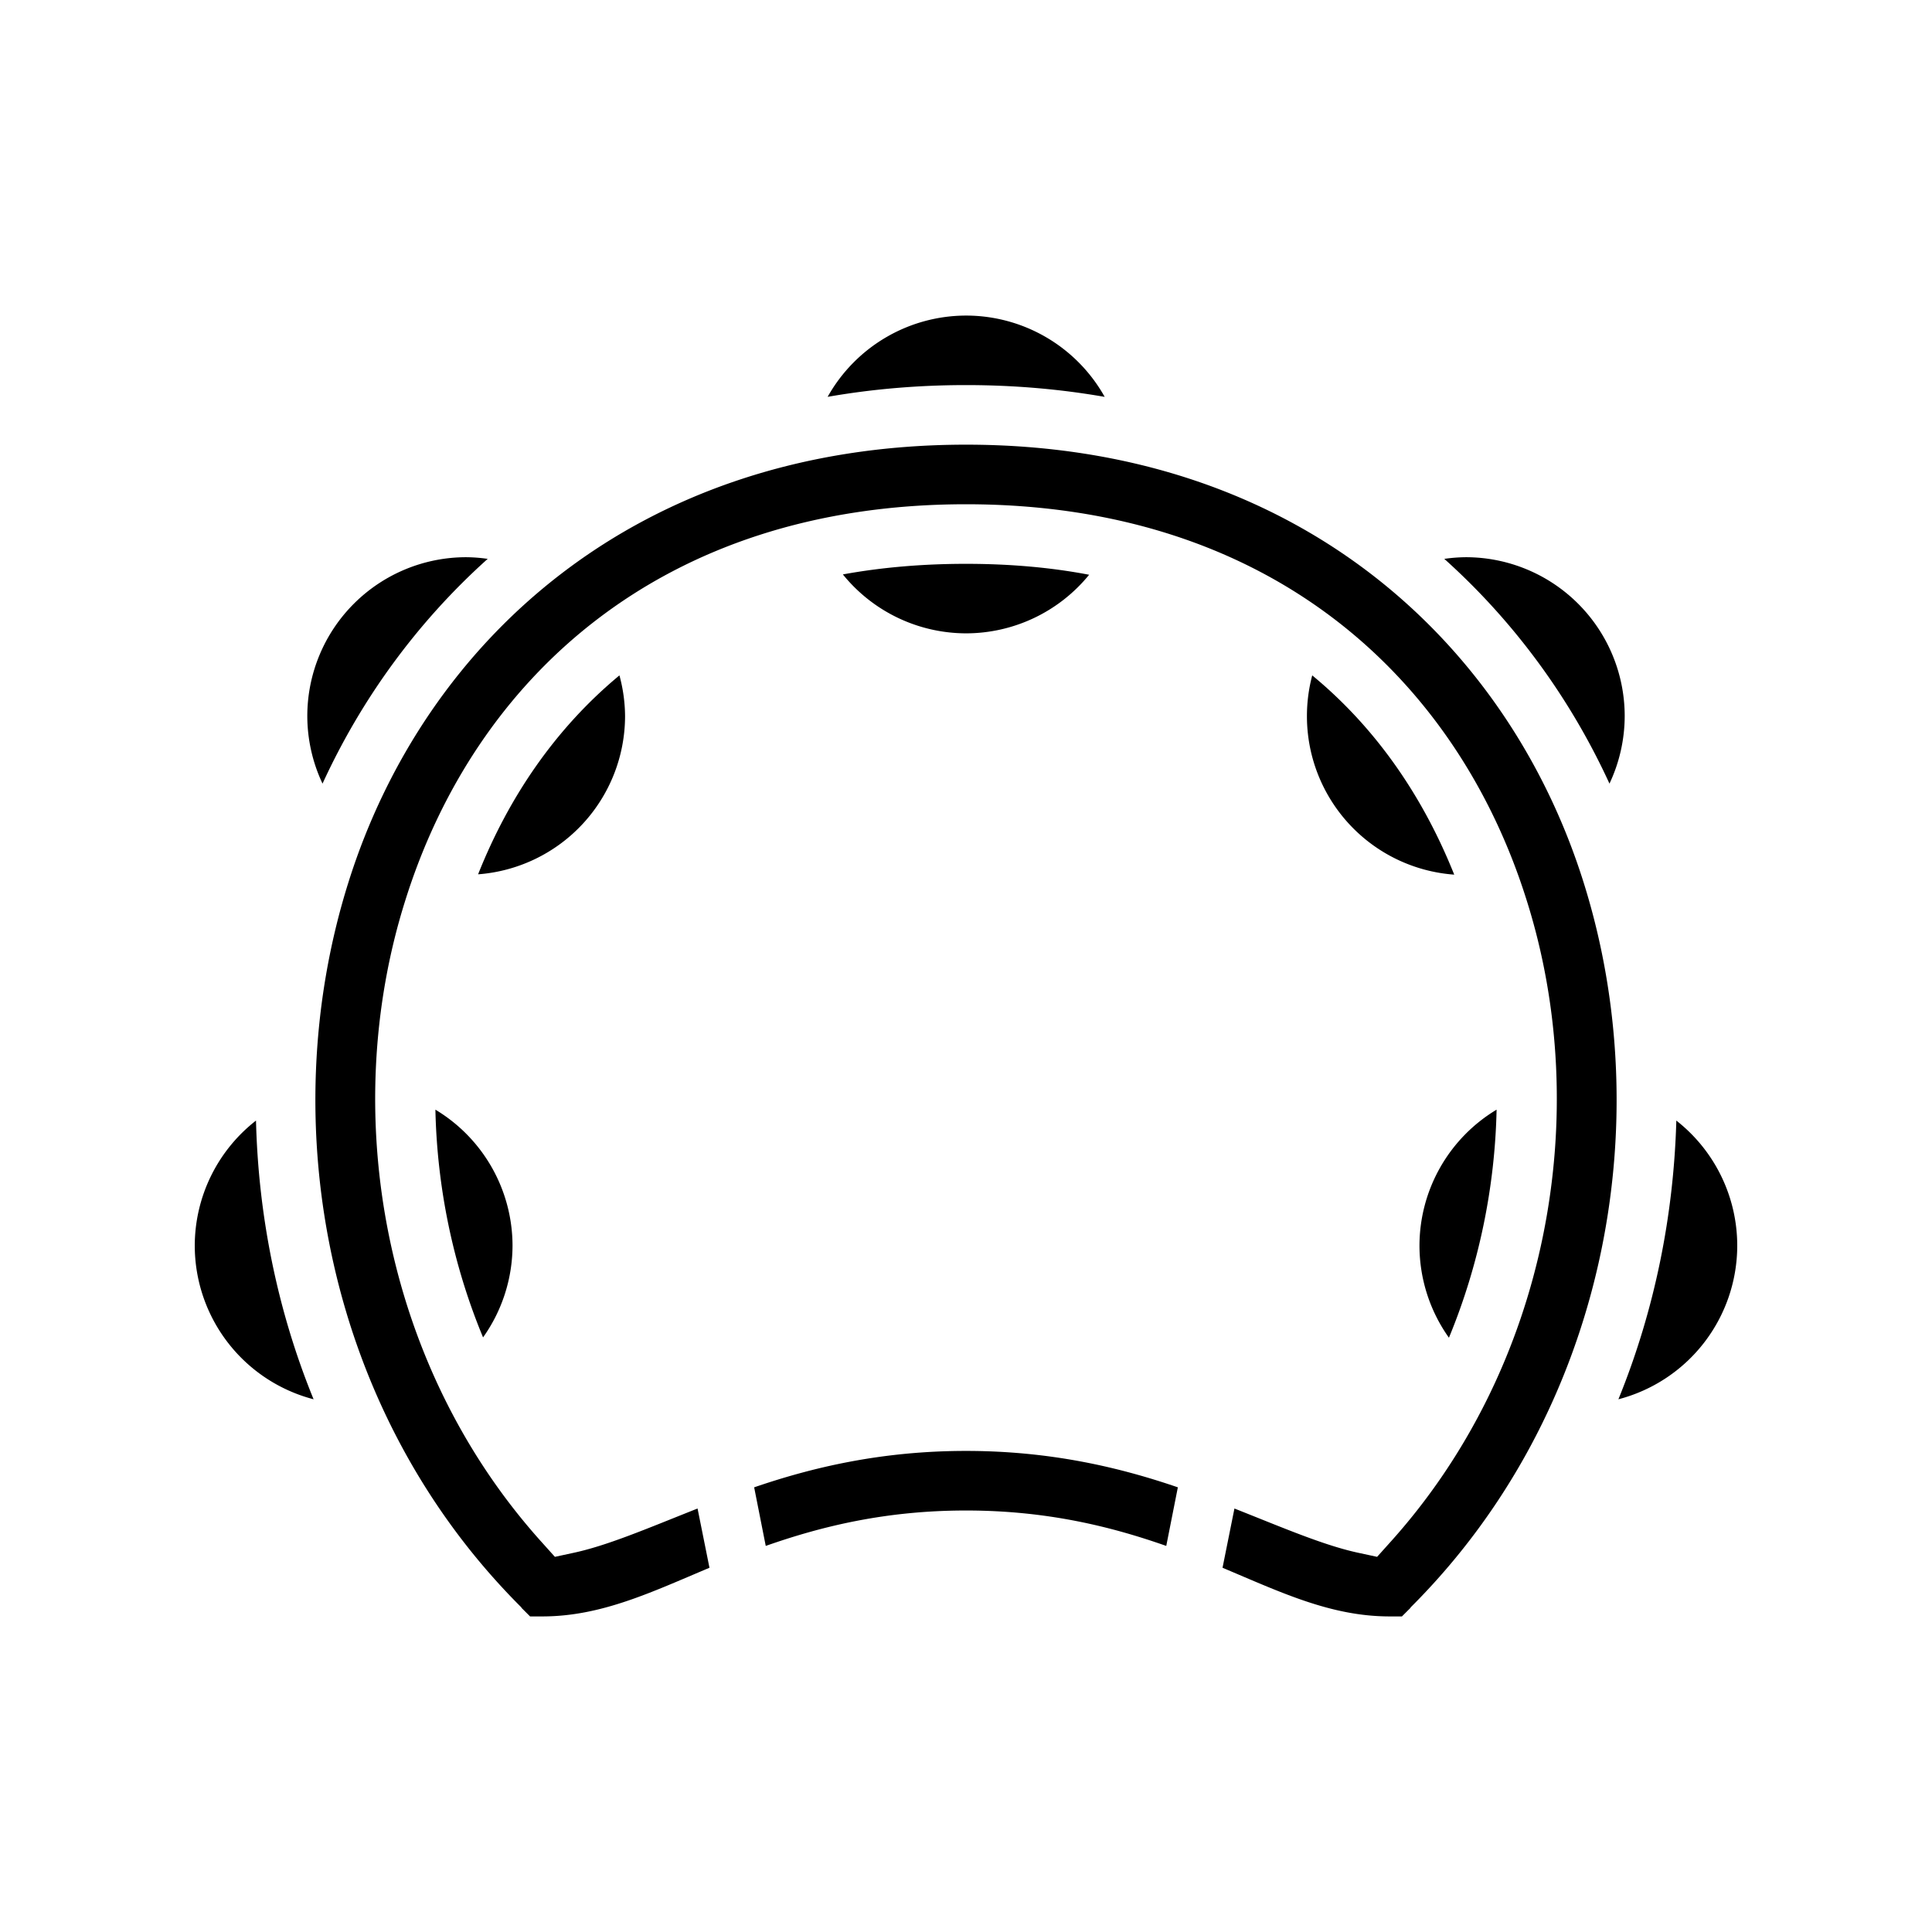 <svg xmlns="http://www.w3.org/2000/svg" width="100%" height="100%" viewBox="0 0 583.68 583.68"><path d="M291.84 95.34a48 48 0 0 0-41.8 24.55c13.3-2.32 27.2-3.55 41.8-3.55 14.6 0 28.6 1.24 41.9 3.56A48 48 0 0 0 291.84 95.34z m0 39c-99.4 0-163.7 59.3-186.6 132.3-23 73.2-6.4 160.5 52.3 219v0.1l2.6 2.6h3.7c17.8 0 32.9-7.3 50.5-14.7l-3.6-17.9c-15.4 6.1-27.4 11.3-38 13.5l-5.1 1.1-3.5-3.9c-48.4-53.3-62-130.1-41.7-194.4 20.9-66.7 77-119.7 169.4-119.7 92.3 0 148.5 53 169.4 119.7 20.3 64.3 6.7 141.1-41.7 194.4l-3.5 3.9-5.1-1.1c-10.6-2.2-22.6-7.4-38-13.5l-3.6 17.9c17.6 7.4 32.7 14.7 50.5 14.7h3.7l2.6-2.6v-0.1c58.7-58.5 75.3-145.8 52.3-219-22.9-73-87.2-132.3-186.6-132.3z m-151 34a48 48 0 0 0-48 48 48 48 0 0 0 4.6 20.4c11.7-25.5 28.5-48.7 49.9-67.9a48 48 0 0 0-6.5-0.5z m302 0a48 48 0 0 0-6.5 0.5c21.4 19.2 38.2 42.4 49.9 67.9a48 48 0 0 0 4.6-20.4 48 48 0 0 0-48-48z m-151 2c-13.3 0-25.7 1.1-37.2 3.2a48 48 0 0 0 37.2 17.8 48 48 0 0 0 37.2-17.7c-11.5-2.2-23.9-3.3-37.2-3.3z m-104.7 33.7c-19.3 16-33.4 36.7-42.7 60.1a48 48 0 0 0 44.4-47.8 48 48 0 0 0-1.7-12.3z m209.3 0a48 48 0 0 0-1.6 12.3 48 48 0 0 0 44.5 47.9c-9.4-23.5-23.5-44.2-42.9-60.2zM131.54 335.24c0.5 23.4 5.3 46.9 14.4 68.8a48 48 0 0 0 8.9-27.7 48 48 0 0 0-23.3-41.1z m320.6 0a48 48 0 0 0-23.3 41.1 48 48 0 0 0 8.9 27.8c9.1-22 13.9-45.5 14.4-68.9z m-374.8 3.3A48 48 0 0 0 58.84 376.34a48 48 0 0 0 35.9 46.4c-11-26.9-16.7-55.6-17.4-84.2z m429.1 0c-0.8 28.6-6.5 57.2-17.5 84.2a48 48 0 0 0 35.9-46.4 48 48 0 0 0-18.4-37.8zM291.84 438.34c-25.6 0-46.5 5-64 11l3.5 17.7c16.8-5.9 36.2-10.7 60.5-10.7 24.3 0 43.7 4.8 60.5 10.7l3.5-17.7c-17.5-6-38.4-11-64-11z" /></svg>